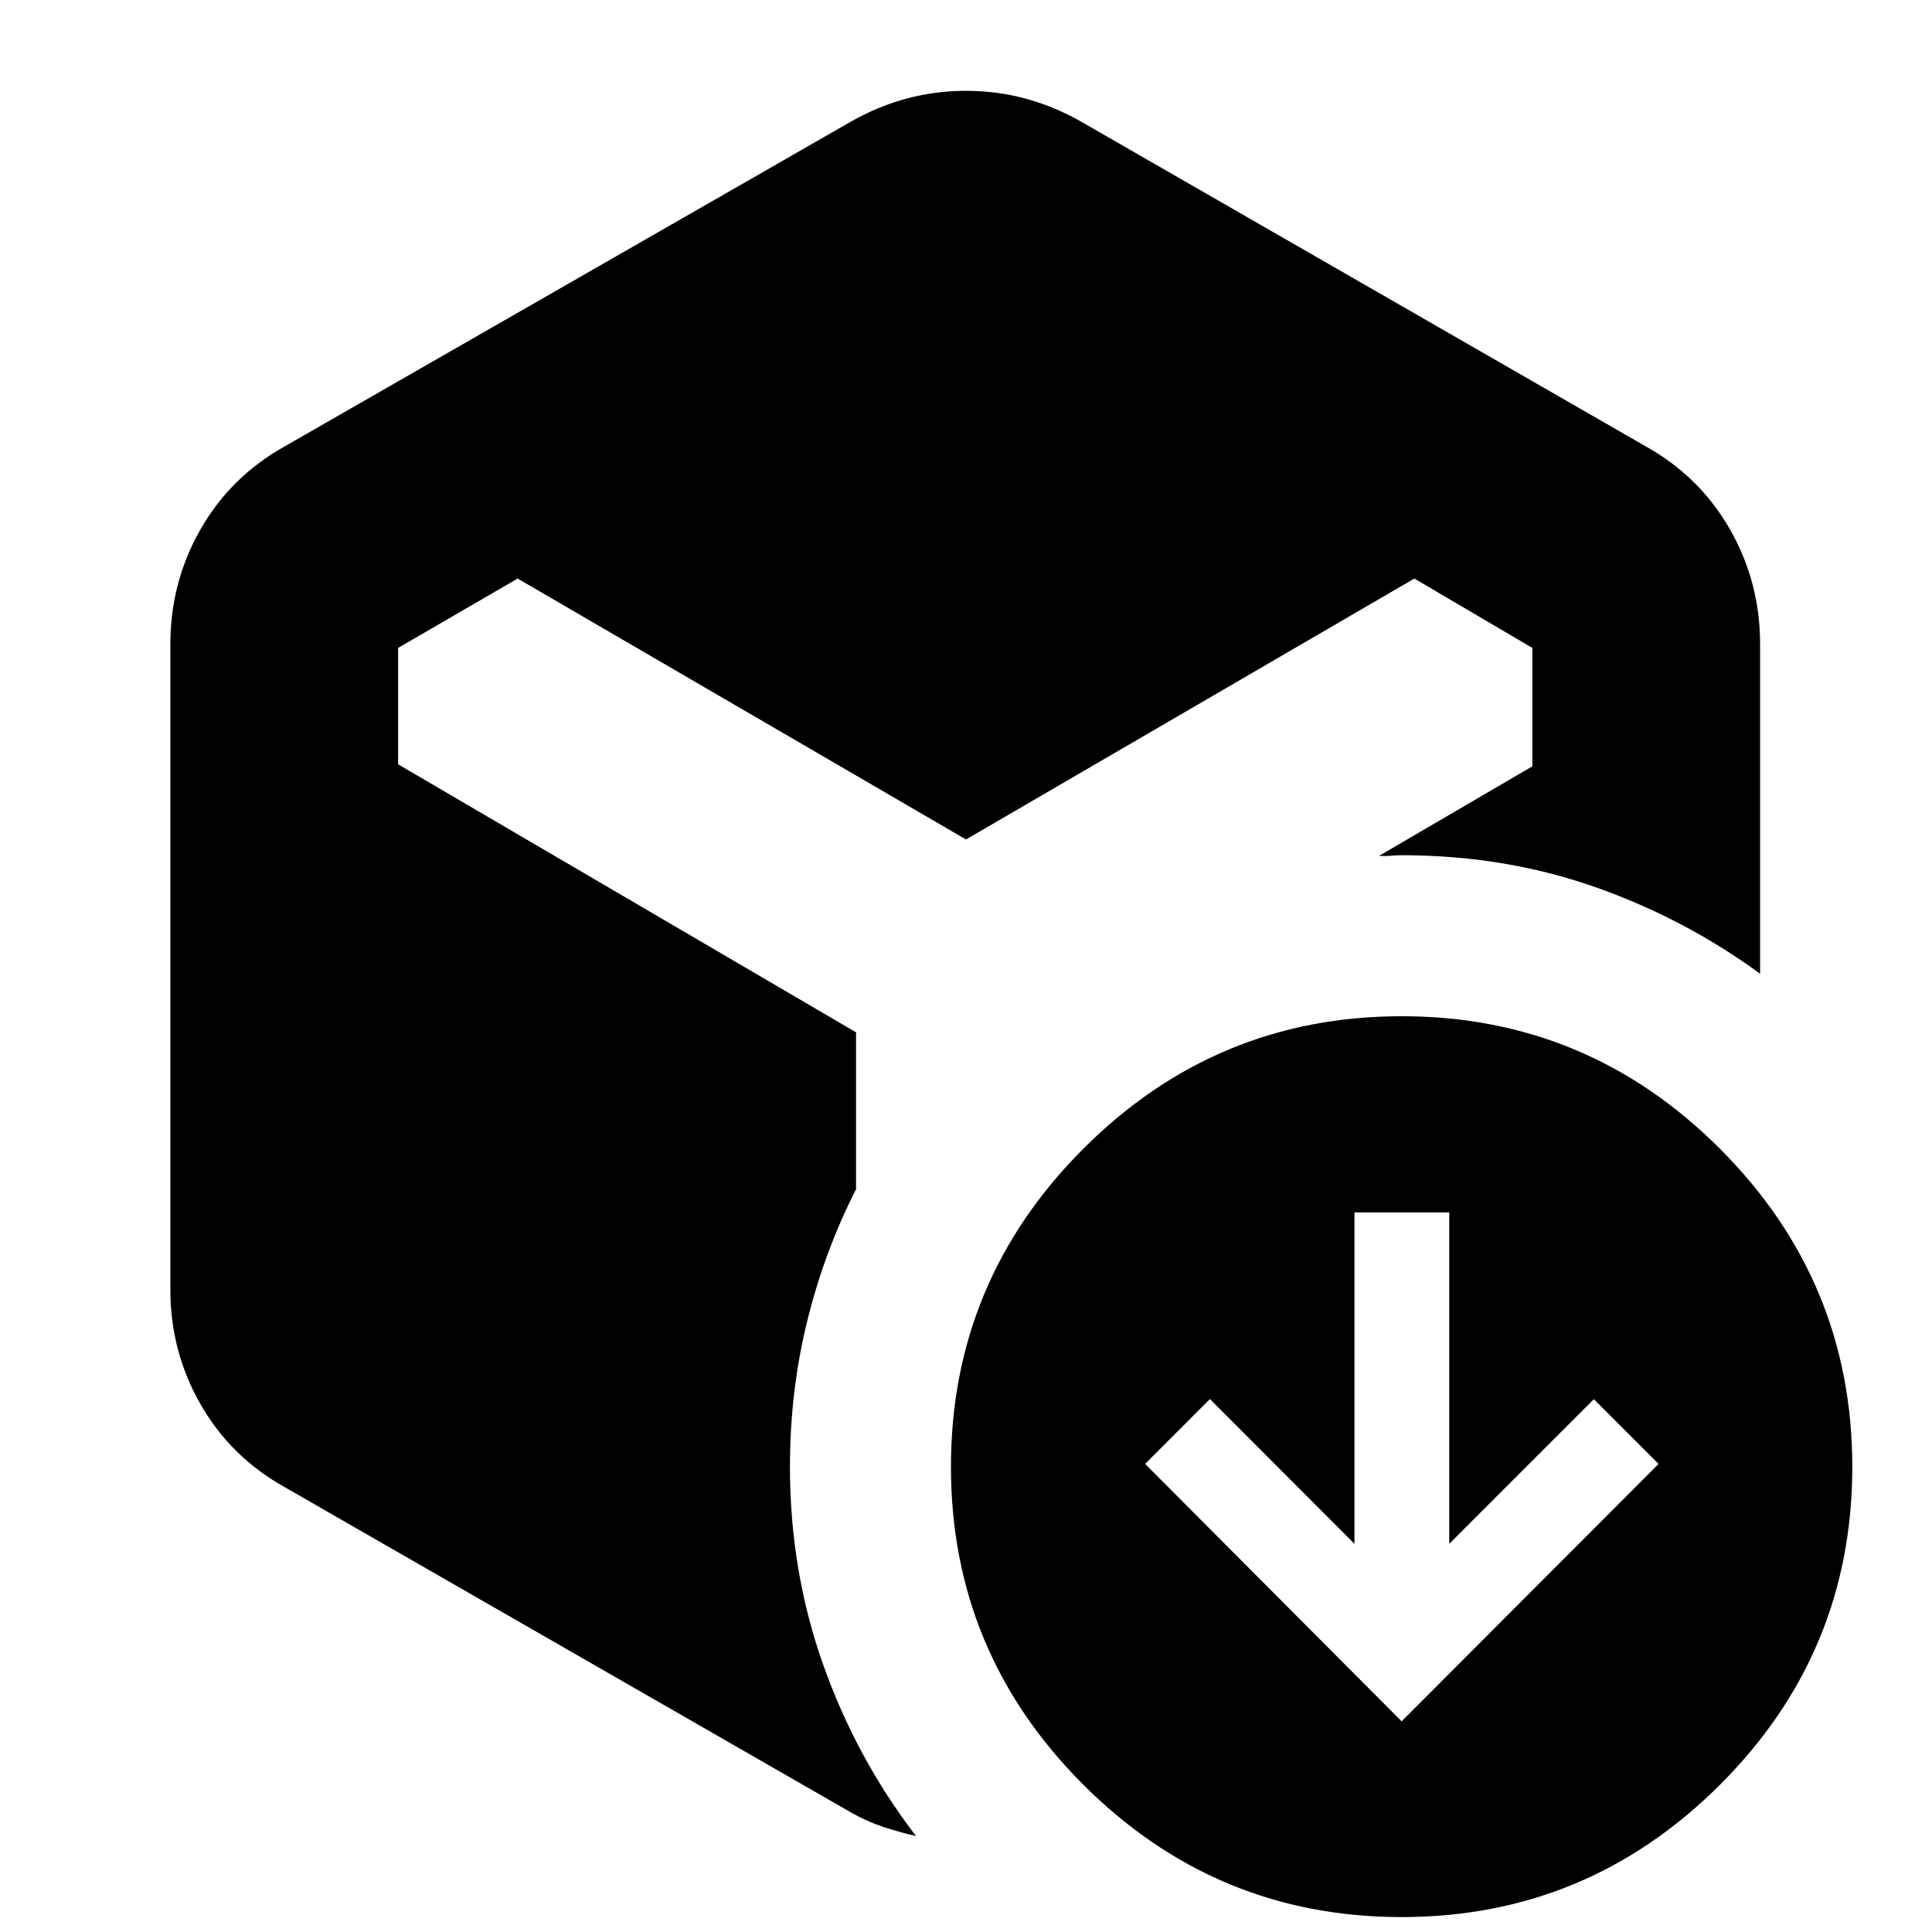<svg xmlns="http://www.w3.org/2000/svg" height="24" viewBox="0 -960 960 960" width="24"><path d="M423.413-899.913Q450.087-914.87 480-914.87q29.913 0 56.587 14.957L818-738.065q26.674 14.956 41.63 41.13 14.957 26.174 14.957 57.087v163.696q-37.717-27.587-82.464-43.239-44.746-15.652-95.667-15.652-2.847 0-5.576.26-2.728.261-5.576.022l76.109-44.456v-58.834l-58.631-34.471L480-542.87 257.218-672.522l-59.392 34.471v57.834L425.37-447.043v77.956q-15.805 31.044-24.327 65.728-8.521 34.685-8.521 72.25 0 51.72 16.532 98.328 16.533 46.607 46.12 85.085-7.87-1.76-16.12-4.478-8.25-2.717-15.641-6.913L141.239-221.174q-26.674-14.956-41.63-41.122-14.957-26.166-14.957-56.856v-320.696q0-30.913 14.957-57.087 14.956-26.174 41.63-41.13l282.174-161.848Zm273.043 795.239L824.13-232.587l-32.152-32.152-71.848 71.848v-164.653h-47.108v164.653l-71.81-71.92-32.19 32.224 127.434 127.913Zm-.009 97.26q-92.317 0-158.121-65.74-65.804-65.741-65.804-157.955 0-92.313 65.813-158.124 65.814-65.81 158.131-65.81 92.316 0 158.121 65.813 65.804 65.814 65.804 158.131 0 92.316-65.813 158.001Q788.764-7.413 696.447-7.413Z"/></svg>